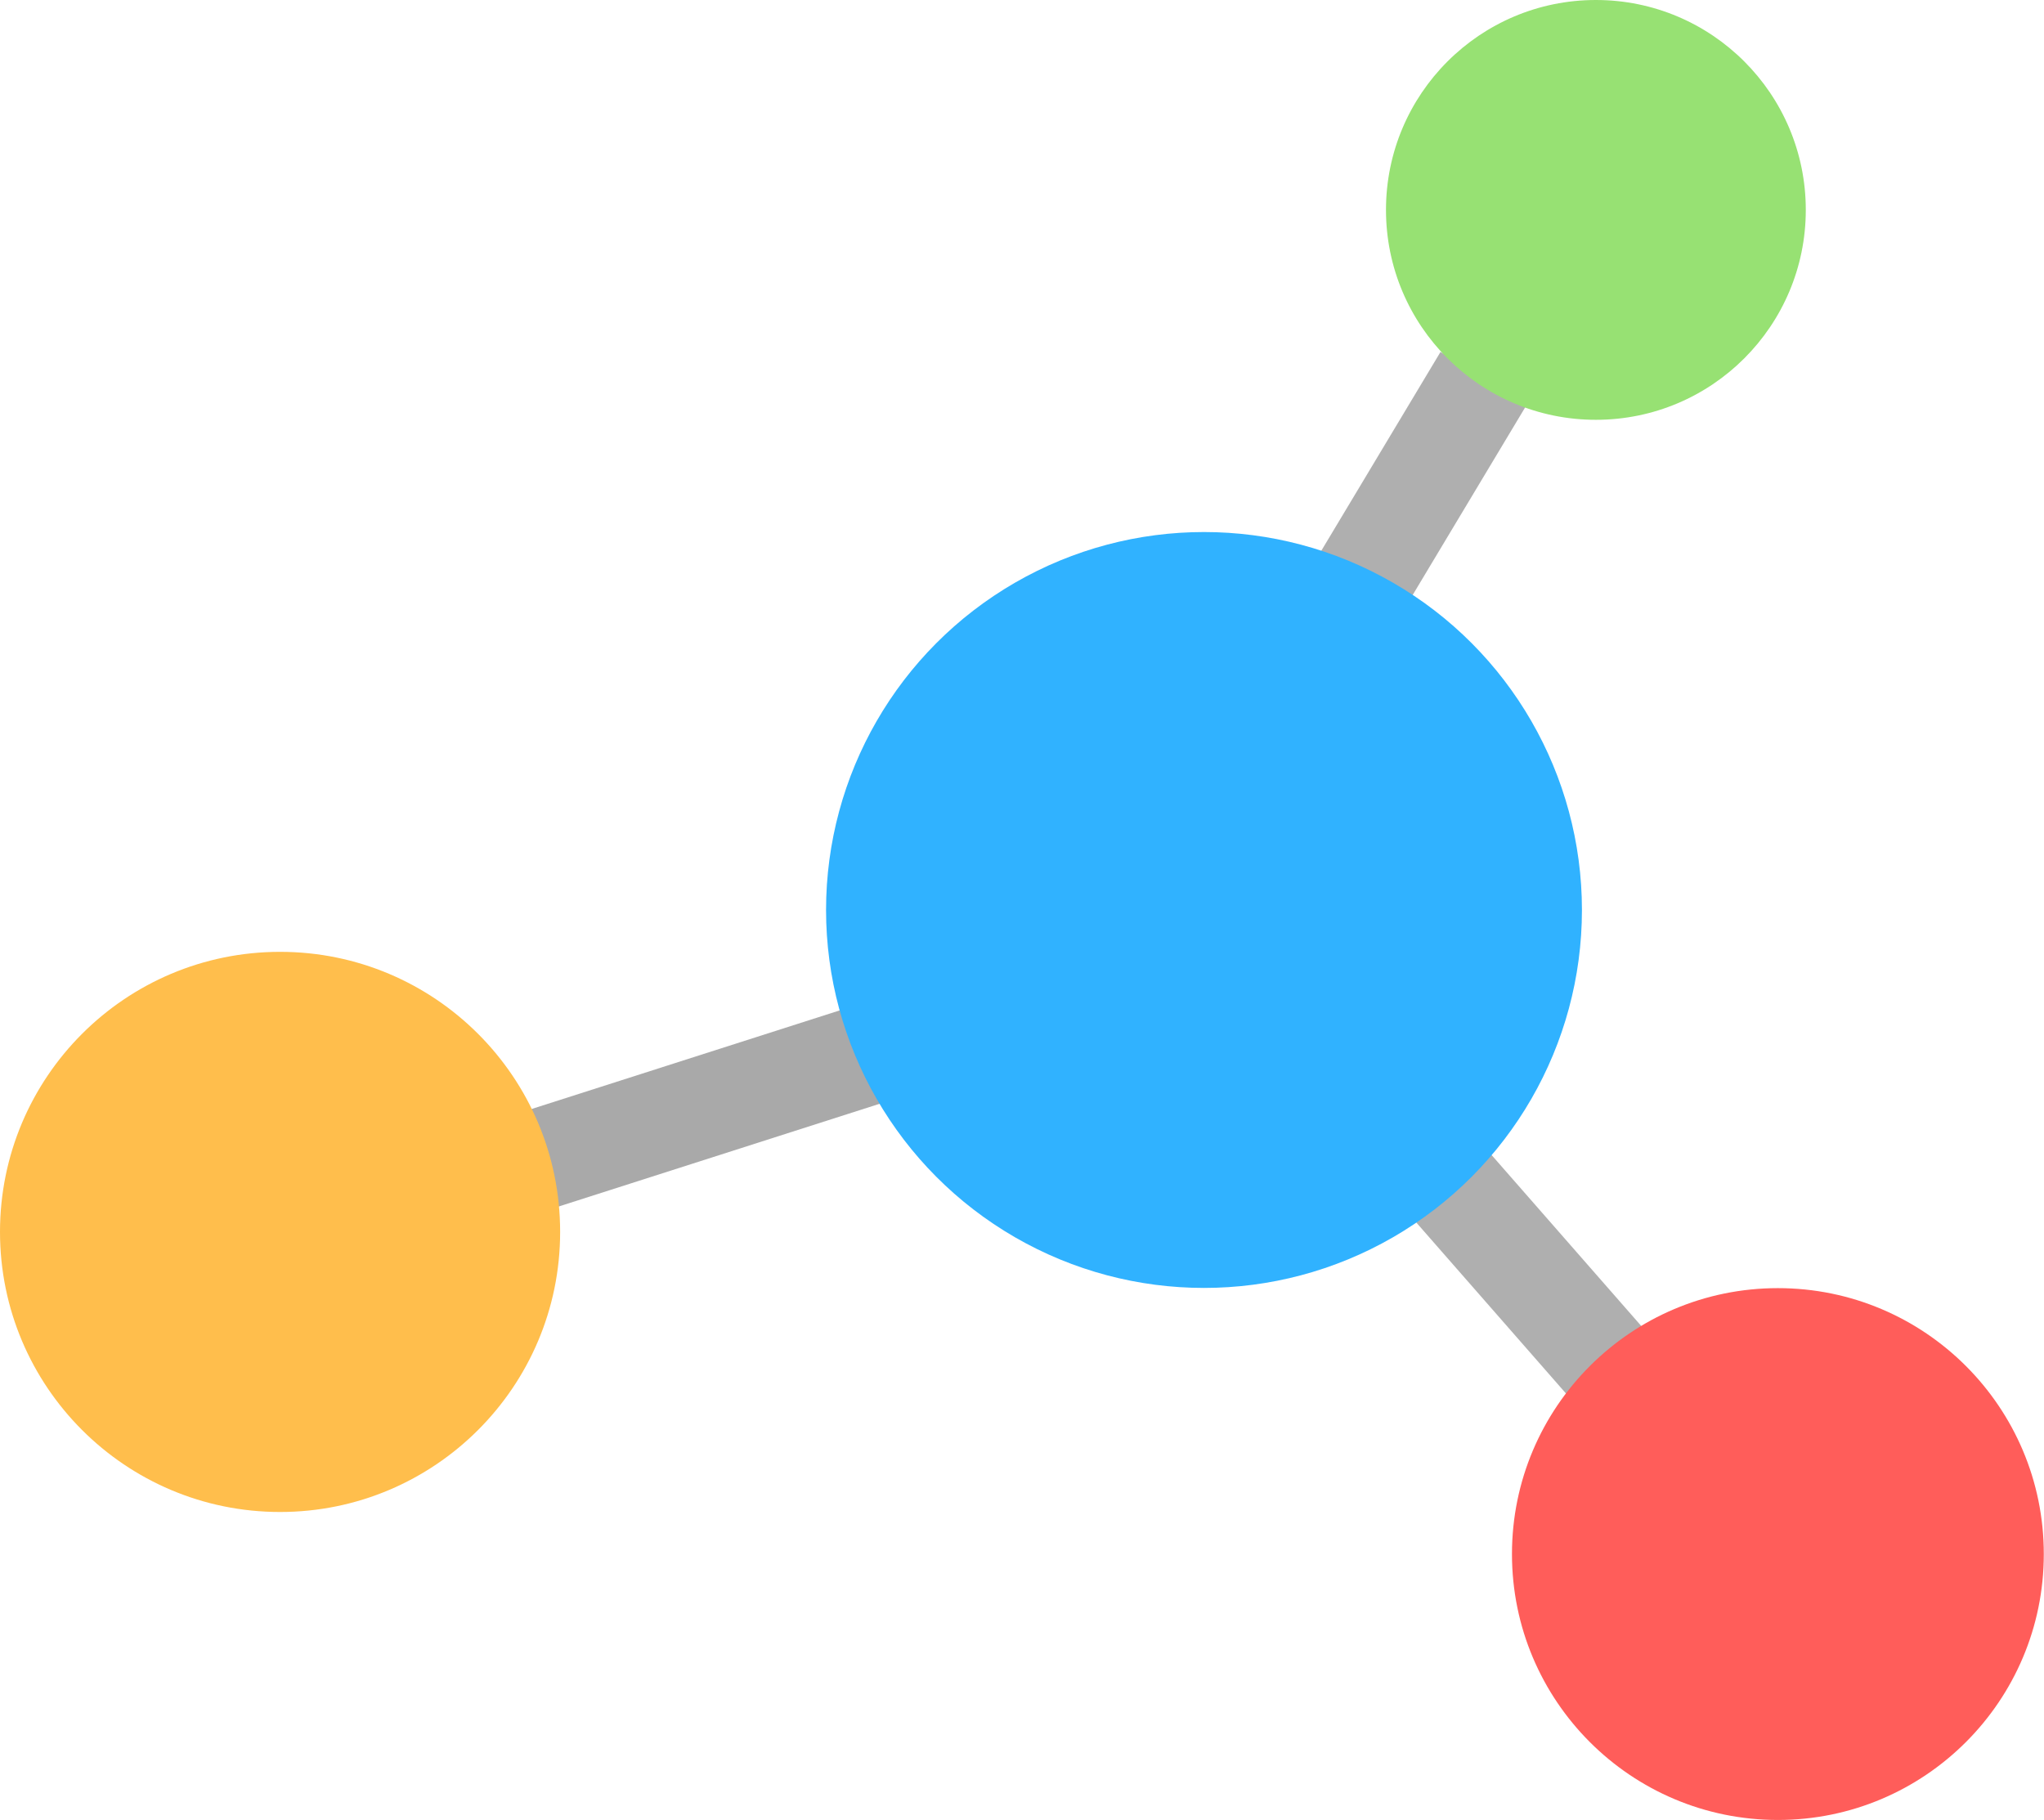 <svg xmlns="http://www.w3.org/2000/svg" viewBox="0 0 101.08 90"><defs><style>.cls-1,.cls-2{fill:none;stroke-miterlimit:10;stroke-width:5px;}.cls-1{stroke:#afafaf;}.cls-2{stroke:#a9a9a9;}.cls-3{fill:#97e173;}.cls-4{fill:#30b2ff;}.cls-5{fill:#ffbe4c;}.cls-6{fill:#ff5d5a;}</style></defs><g id="Layer_2" data-name="Layer 2"><g id="Layer_7" data-name="Layer 7"><line class="cls-1" x1="73.38" y1="18.69" x2="67.15" y2="29.08"/><line class="cls-2" x1="26.31" y1="57.46" x2="43.62" y2="51.92"/><line class="cls-1" x1="71.65" y1="58.5" x2="81.35" y2="69.58"/><circle class="cls-3" cx="78.92" cy="10.38" r="10.38"/><circle class="cls-4" cx="59.54" cy="45" r="18.69"/><circle class="cls-5" cx="13.85" cy="60.92" r="13.85"/><circle class="cls-6" cx="87.92" cy="76.85" r="13.15"/></g></g></svg>